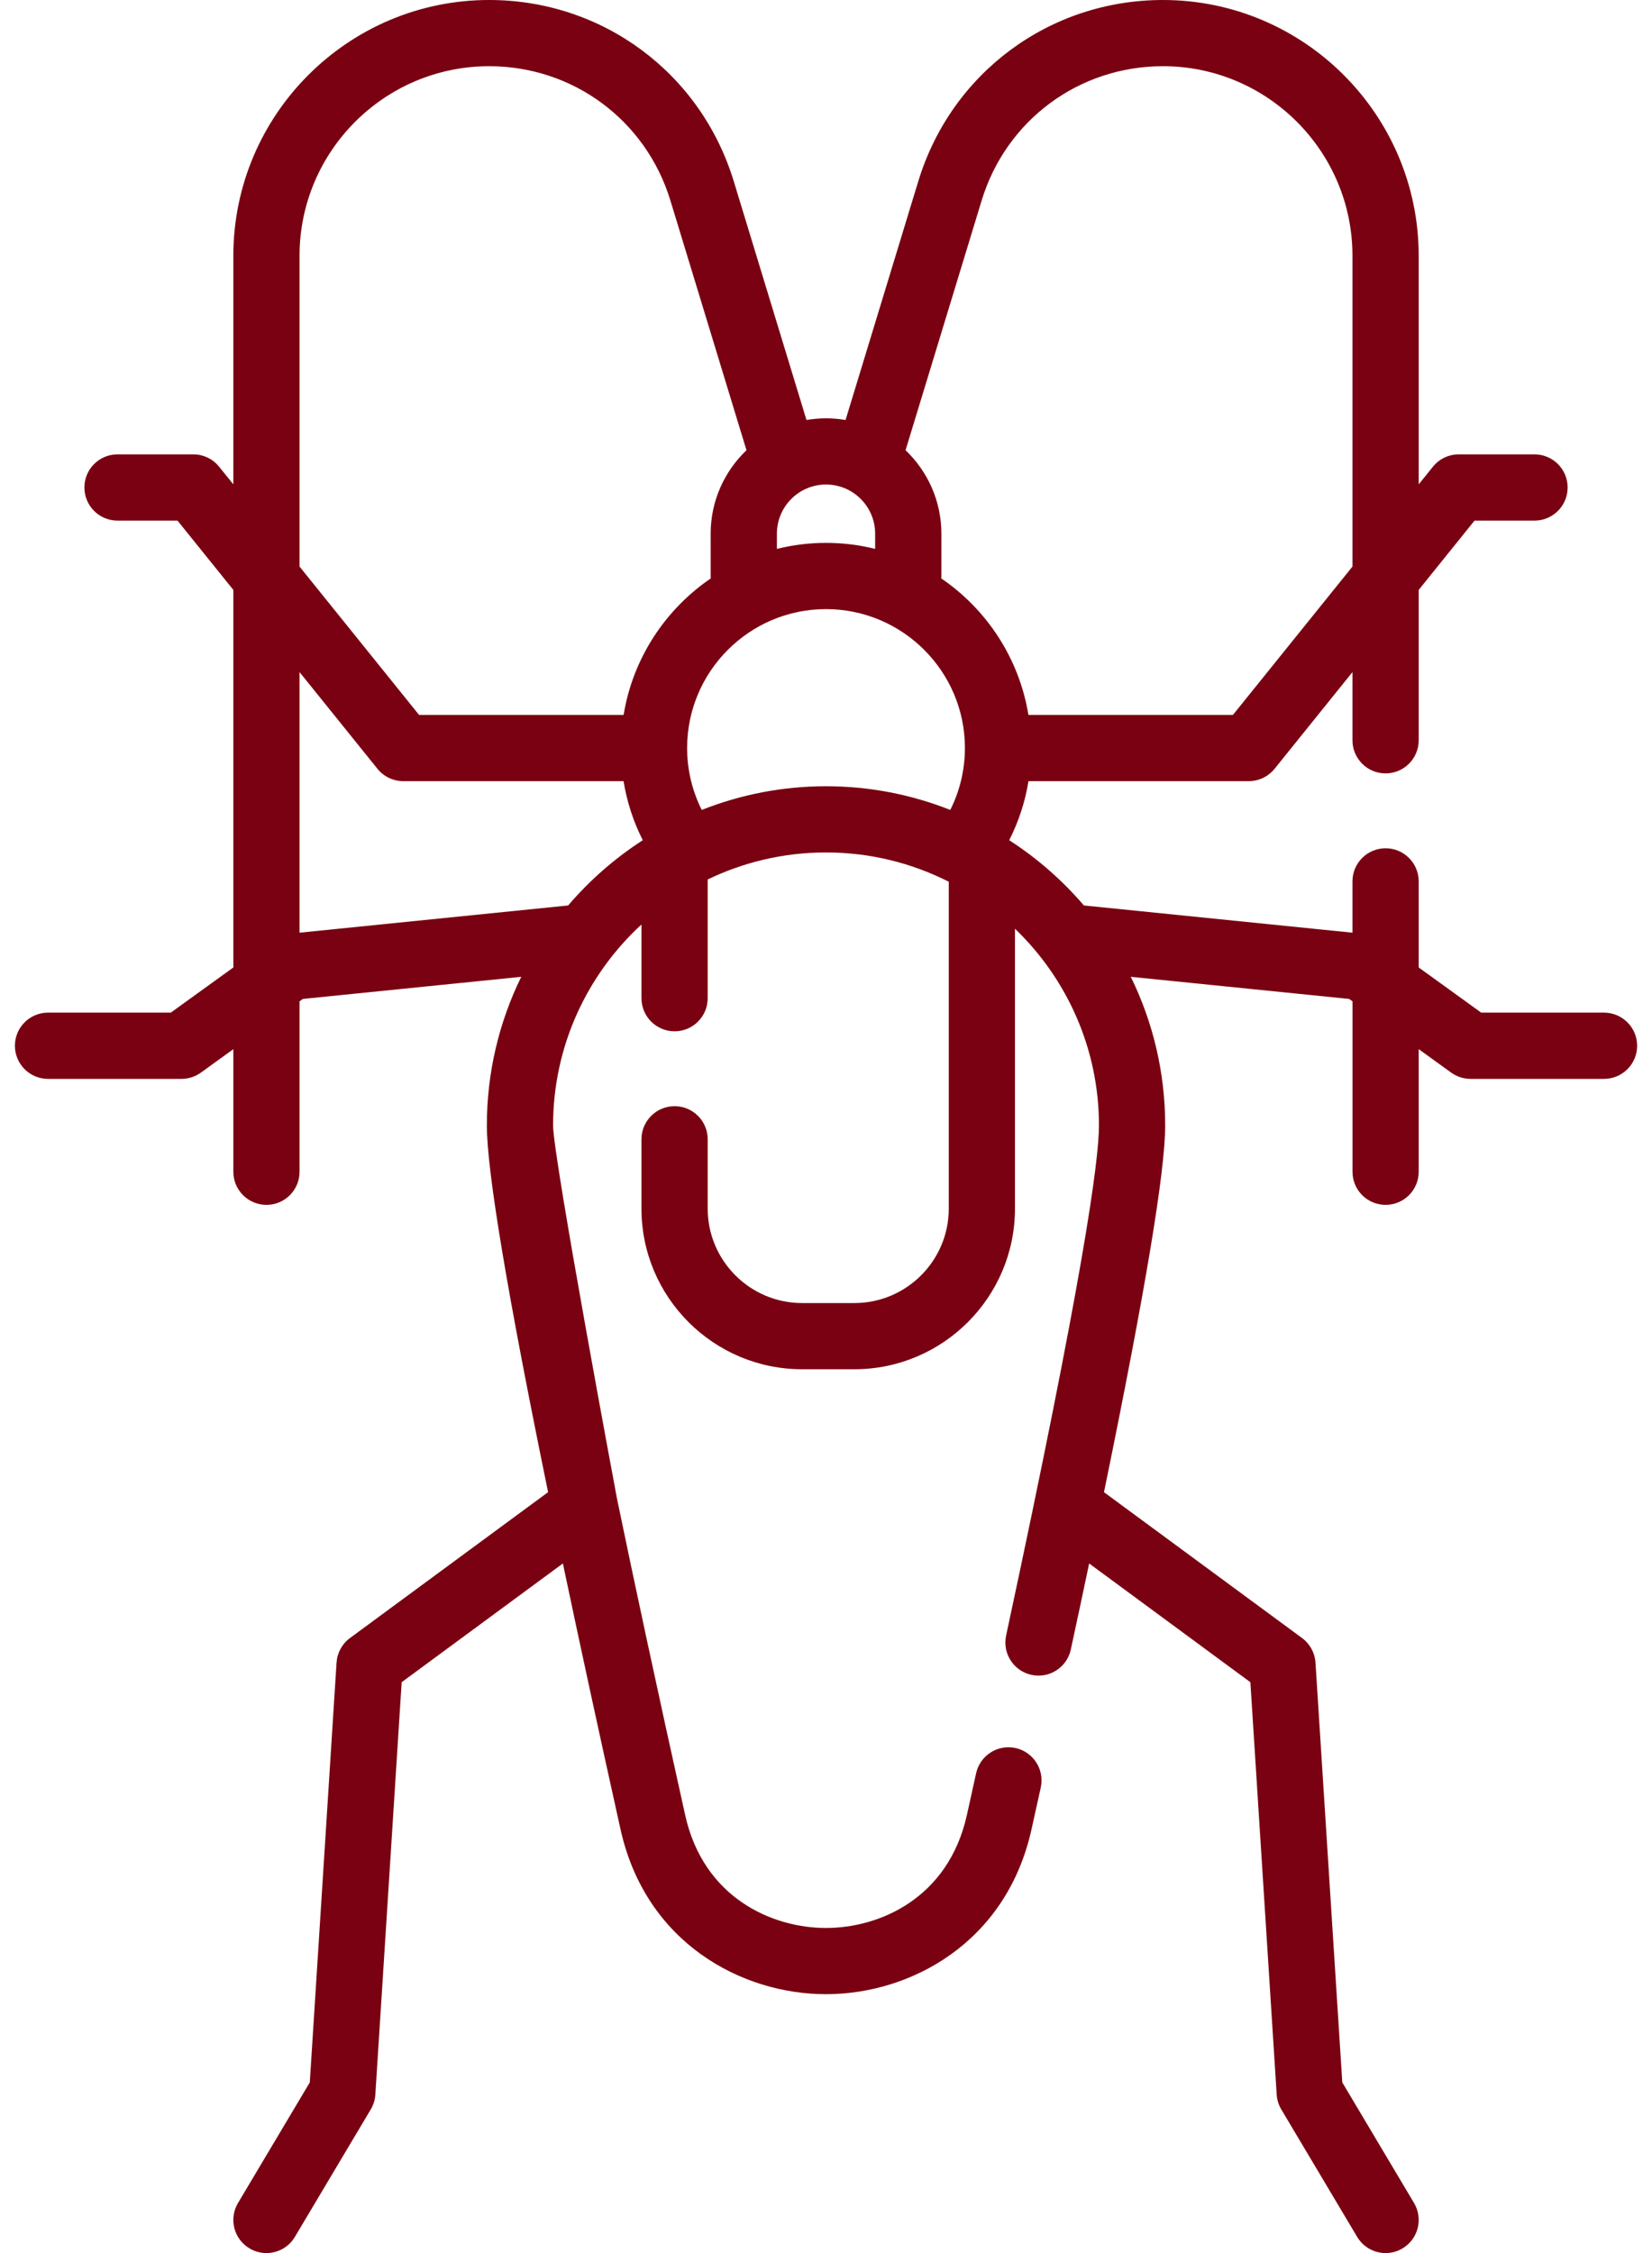 <svg width="44" height="60" viewBox="0 0 44 60" fill="none" xmlns="http://www.w3.org/2000/svg">
<path d="M42.721 26.967H39.451L37.786 25.764V23.472C37.786 22.985 37.391 22.59 36.904 22.59C36.417 22.59 36.022 22.985 36.022 23.472V24.838L28.869 24.113C28.295 23.442 27.625 22.856 26.88 22.375C27.131 21.88 27.304 21.351 27.393 20.802H33.261C33.528 20.802 33.78 20.681 33.948 20.473L36.022 17.898V19.714C36.022 20.201 36.417 20.596 36.904 20.596C37.391 20.596 37.786 20.201 37.786 19.714V15.71L39.273 13.864H40.871C41.358 13.864 41.753 13.469 41.753 12.982C41.753 12.495 41.358 12.1 40.871 12.1H38.851C38.584 12.1 38.332 12.221 38.165 12.429L37.786 12.899V6.812C37.786 3.056 34.73 0 30.974 0C27.956 0 25.337 1.94 24.458 4.827L22.521 11.185C22.352 11.156 22.178 11.14 22 11.14C21.823 11.14 21.649 11.156 21.48 11.185L19.543 4.827C18.663 1.94 16.045 0 13.027 0C9.271 0 6.215 3.056 6.215 6.812V12.899L5.836 12.429C5.669 12.221 5.416 12.1 5.149 12.1H3.129C2.642 12.1 2.248 12.495 2.248 12.982C2.248 13.469 2.642 13.864 3.129 13.864H4.728L6.215 15.71V25.764L4.549 26.967H1.279C0.792 26.967 0.397 27.362 0.397 27.849C0.397 28.336 0.792 28.731 1.279 28.731H4.834C5.02 28.731 5.2 28.672 5.351 28.564L6.215 27.94V31.205C6.215 31.692 6.61 32.086 7.097 32.086C7.584 32.086 7.978 31.692 7.978 31.205V26.666L8.067 26.602L13.883 26.013C13.297 27.209 12.967 28.552 12.967 29.971C12.967 31.184 13.515 34.46 14.598 39.737L9.321 43.622C9.111 43.777 8.981 44.016 8.964 44.276L8.251 55.456L6.339 58.667C6.09 59.086 6.227 59.627 6.646 59.876C6.787 59.96 6.943 60 7.096 60C7.397 60 7.69 59.846 7.854 59.569L9.874 56.176C9.946 56.056 9.988 55.92 9.997 55.781L10.698 44.798L14.992 41.636C15.433 43.731 15.944 46.09 16.527 48.715C17.2 51.748 19.761 53.106 22 53.106C24.24 53.106 26.801 51.748 27.474 48.715C27.556 48.343 27.639 47.972 27.72 47.602C27.825 47.127 27.524 46.656 27.049 46.551C26.573 46.447 26.103 46.747 25.998 47.223C25.917 47.592 25.835 47.962 25.753 48.333C25.26 50.554 23.423 51.343 22.001 51.343C20.578 51.343 18.741 50.554 18.248 48.333C17.502 44.97 16.907 42.2 16.435 39.919C16.434 39.914 14.731 30.823 14.731 29.971C14.731 27.856 15.639 25.95 17.085 24.62V26.582C17.085 27.069 17.48 27.464 17.967 27.464C18.454 27.464 18.849 27.069 18.849 26.582V23.421C19.803 22.96 20.872 22.701 22.001 22.701C23.176 22.701 24.286 22.983 25.27 23.481V32.186C25.27 33.573 24.142 34.701 22.755 34.701H21.363C19.977 34.701 18.849 33.573 18.849 32.186V30.34C18.849 29.853 18.454 29.458 17.967 29.458C17.48 29.458 17.085 29.853 17.085 30.34V32.186C17.085 34.545 19.004 36.464 21.363 36.464H22.755C25.114 36.464 27.033 34.545 27.033 32.186V24.732C28.41 26.056 29.27 27.914 29.27 29.971C29.27 30.921 28.841 34.049 26.797 43.556C26.695 44.032 26.998 44.501 27.474 44.603C27.95 44.706 28.419 44.402 28.521 43.926C28.693 43.129 28.855 42.367 29.009 41.636L33.303 44.798L34.004 55.781C34.013 55.92 34.055 56.056 34.127 56.176L36.147 59.569C36.312 59.846 36.605 60 36.905 60C37.058 60 37.214 59.96 37.355 59.876C37.774 59.627 37.911 59.086 37.662 58.667L35.751 55.456L35.037 44.276C35.02 44.016 34.89 43.777 34.68 43.622L29.404 39.738C30.498 34.414 31.034 31.203 31.034 29.971C31.034 28.552 30.704 27.209 30.118 26.013L35.934 26.602L36.023 26.666V31.205C36.023 31.692 36.417 32.086 36.904 32.086C37.391 32.086 37.786 31.692 37.786 31.205V27.939L38.651 28.564C38.801 28.672 38.981 28.731 39.167 28.731H42.722C43.209 28.731 43.604 28.336 43.604 27.849C43.604 27.362 43.208 26.967 42.721 26.967ZM26.145 5.341C26.796 3.201 28.737 1.763 30.974 1.763C33.758 1.763 36.022 4.028 36.022 6.812V15.088L32.839 19.038H27.391C27.145 17.532 26.282 16.23 25.069 15.403C25.071 15.382 25.073 15.361 25.073 15.339V14.212C25.073 13.339 24.706 12.55 24.119 11.99L26.145 5.341ZM23.309 14.212V14.617C22.89 14.513 22.451 14.457 22 14.457C21.549 14.457 21.111 14.513 20.692 14.617V14.212C20.692 13.49 21.279 12.903 22 12.903C22.722 12.903 23.309 13.49 23.309 14.212ZM7.978 6.812C7.978 4.028 10.243 1.763 13.027 1.763C15.264 1.763 17.204 3.201 17.856 5.341L19.882 11.99C19.295 12.55 18.928 13.339 18.928 14.212V15.339C18.928 15.361 18.93 15.382 18.931 15.403C17.719 16.23 16.855 17.532 16.61 19.038H11.161L7.978 15.088V6.812ZM15.132 24.113L7.978 24.838V17.898L10.053 20.473C10.22 20.681 10.473 20.802 10.739 20.802H16.608C16.697 21.351 16.869 21.88 17.12 22.375C16.375 22.856 15.706 23.442 15.132 24.113ZM18.69 21.569C18.436 21.06 18.301 20.501 18.301 19.92C18.301 17.88 19.96 16.221 22 16.221C24.04 16.221 25.7 17.88 25.7 19.92C25.7 20.501 25.565 21.06 25.31 21.569C24.285 21.163 23.169 20.938 22 20.938C20.832 20.938 19.716 21.163 18.69 21.569Z" fill="#790111"/>
</svg>
